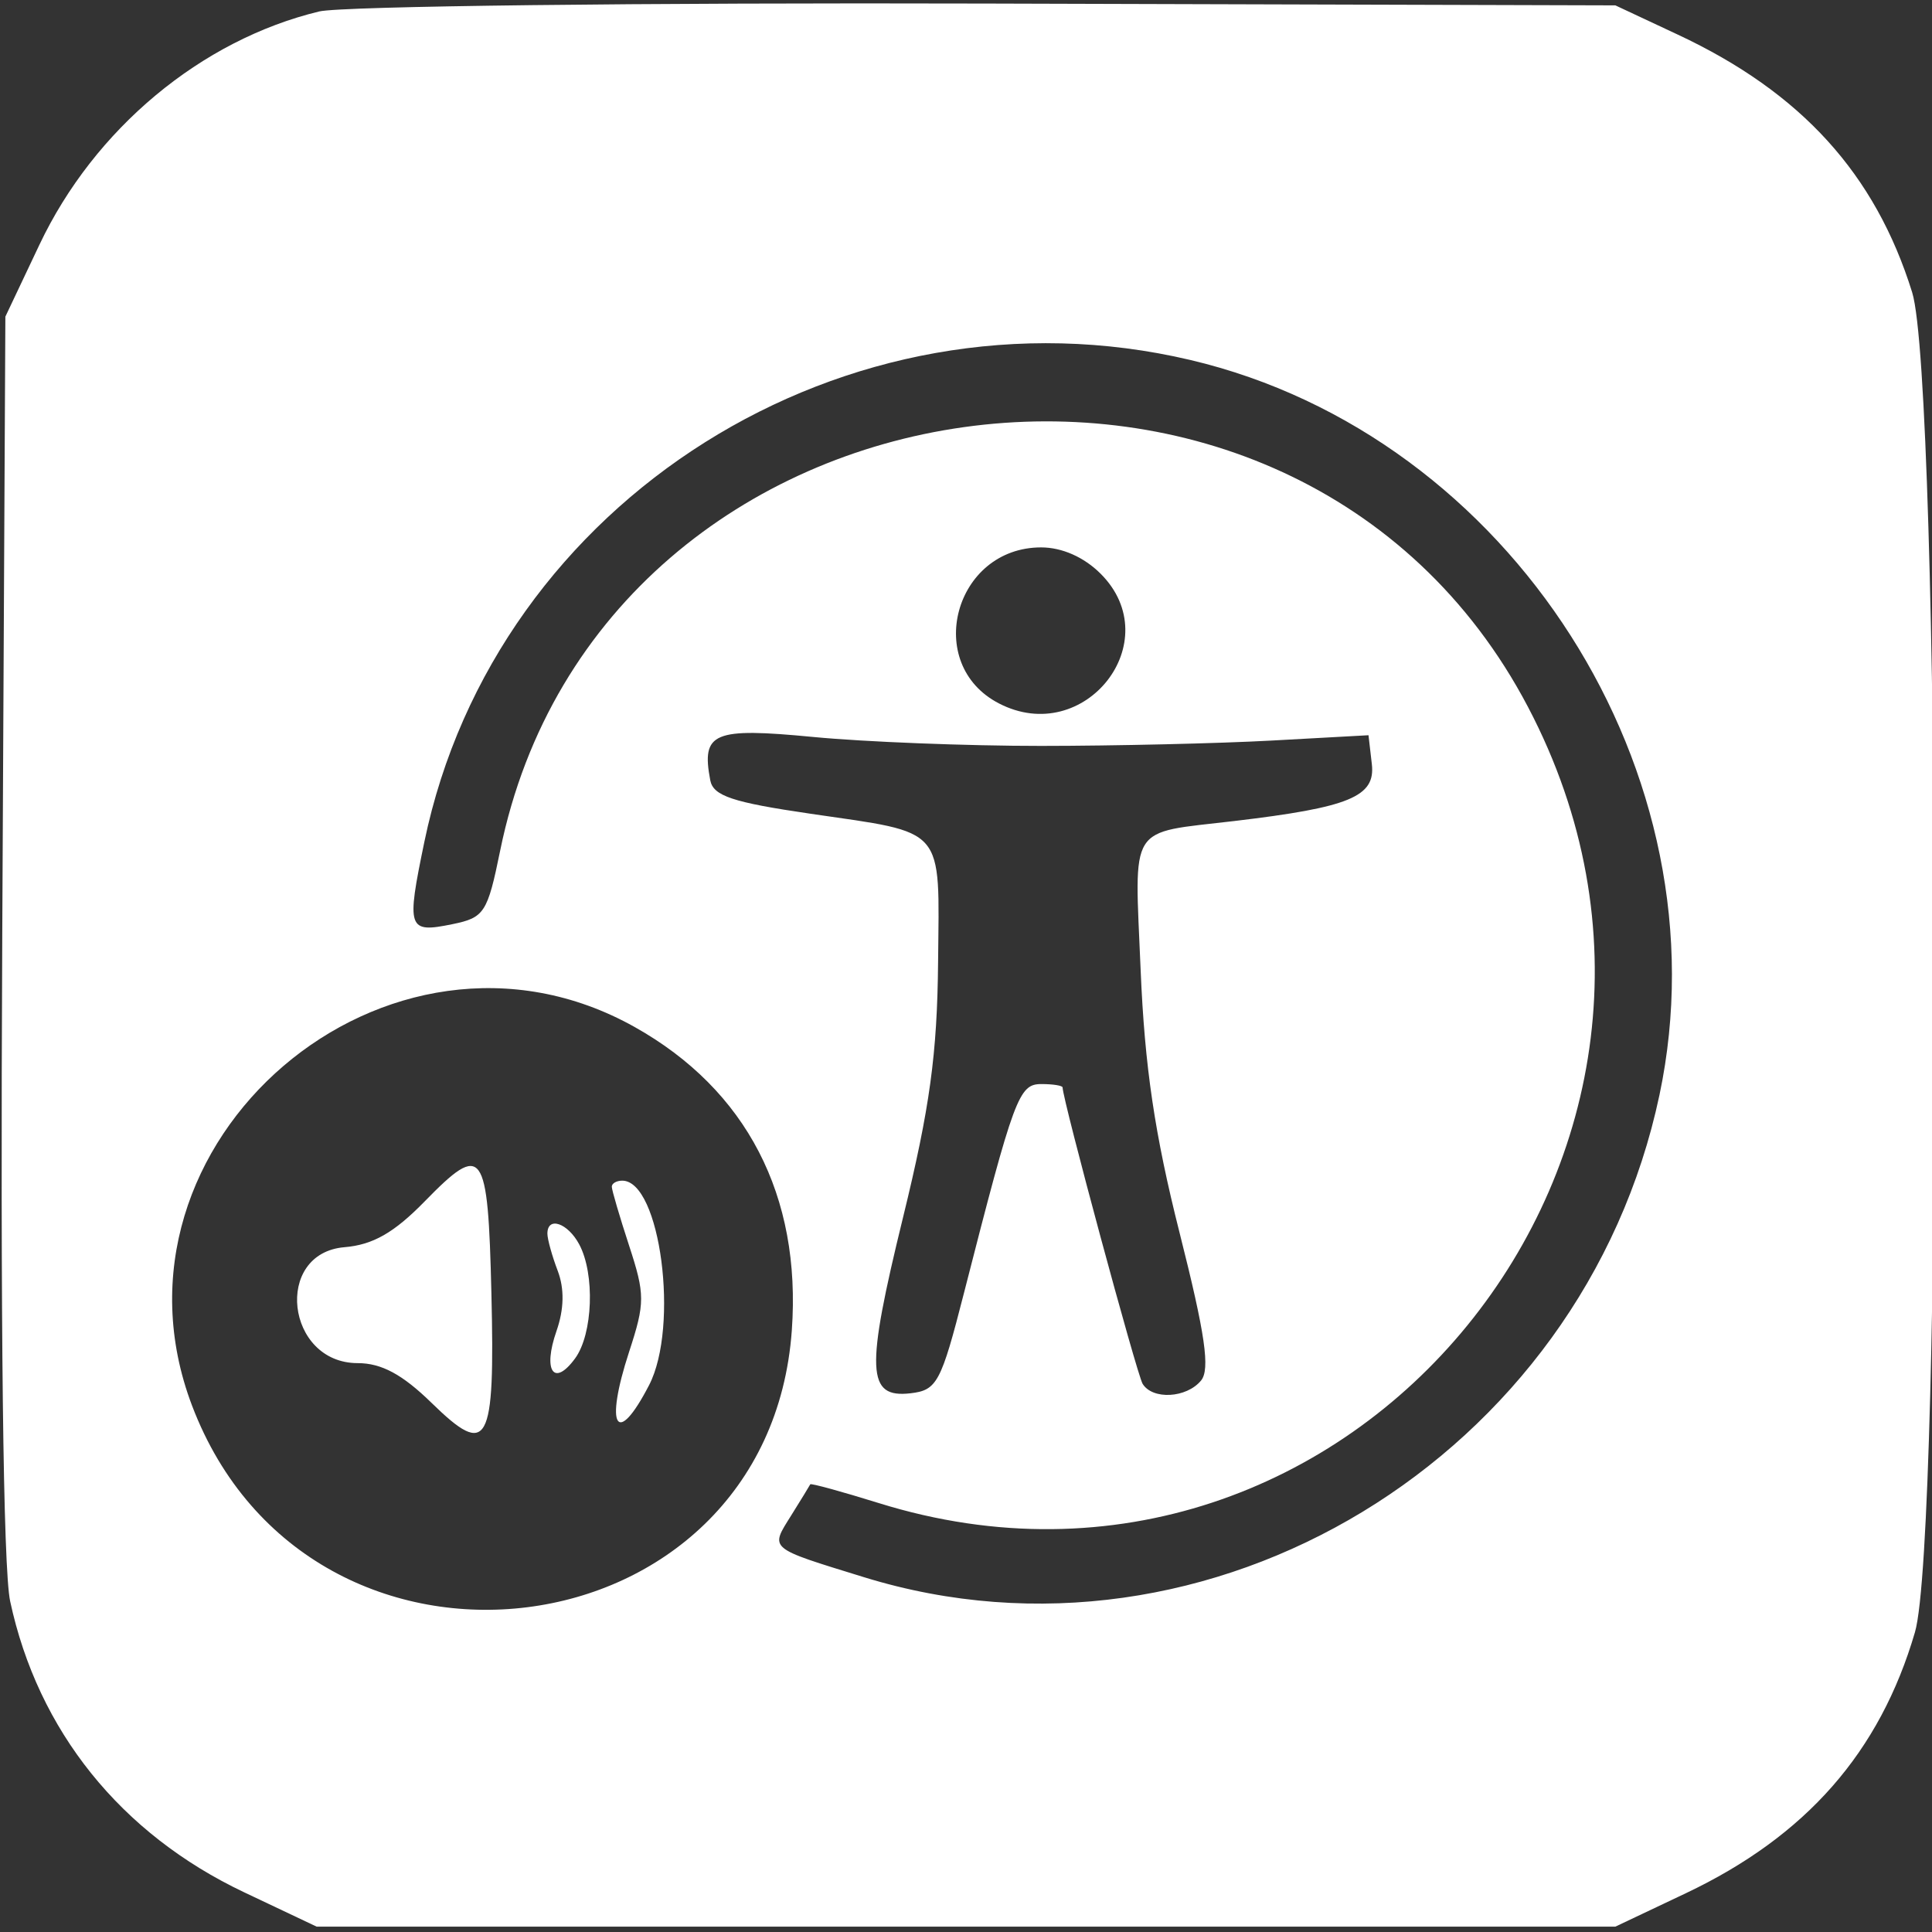 <svg id="svg" version="1.1" xmlns="http://www.w3.org/2000/svg" width="400"
     height="400" viewBox="0, 0, 400,400">
    <rect x="0" y="0" width="400" height="400" fill="#333333" stroke="none"/>
    <g id="svgg">
        <path id="path0"
              d="M66.102 2.370 C 41.640 8.260,19.519 26.700,8.165 50.665 L 1.111 65.556 0.469 193.232 C 0.060 274.457,0.654 324.768,2.102 331.518 C 7.858 358.358,25.005 379.680,50.576 391.793 L 65.556 398.889 200.000 398.889 L 334.444 398.889 348.994 391.994 C 373.930 380.178,389.202 362.787,396.471 337.930 C 402.221 318.266,401.723 79.265,395.893 60.533 C 388.258 36.001,372.940 19.145,347.413 7.187 L 334.444 1.111 204.444 0.736 C 132.944 0.530,70.690 1.266,66.102 2.370 M246.438 74.528 C 312.851 90.183,357.603 160.270,343.582 226.667 C 327.740 301.681,250.373 348.599,178.889 326.543 C 158.920 320.382,159.408 320.794,163.797 313.773 C 165.858 310.476,167.639 307.568,167.756 307.312 C 167.873 307.056,174.265 308.806,181.960 311.201 C 279.639 341.602,364.348 237.698,316.350 146.358 C 267.884 54.126,124.343 74.199,103.554 176.115 C 100.926 188.999,100.284 189.987,93.667 191.340 C 84.396 193.236,84.107 192.389,87.862 174.283 C 102.537 103.503,175.267 57.751,246.438 74.528 M227.879 118.788 C 241.865 132.774,224.580 154.819,206.826 145.638 C 191.081 137.496,197.611 113.333,215.556 113.333 C 219.885 113.333,224.440 115.350,227.879 118.788 M215.556 154.432 C 230.833 154.425,252.333 153.925,263.333 153.321 L 283.333 152.222 284.025 158.211 C 284.801 164.933,279.432 167.153,255.556 169.983 C 233.340 172.617,234.884 170.167,236.156 200.788 C 236.989 220.819,239.071 234.870,244.231 255.284 C 249.534 276.264,250.584 283.514,248.653 285.839 C 245.642 289.468,238.639 289.858,236.571 286.512 C 235.381 284.587,220.000 227.633,220.000 225.152 C 220.000 224.763,218.028 224.444,215.618 224.444 C 210.930 224.444,210.007 226.934,199.560 267.778 C 194.831 286.265,193.997 287.830,188.524 288.463 C 179.419 289.516,179.177 283.846,186.967 252.039 C 192.511 229.403,194.044 218.222,194.221 199.158 C 194.483 170.822,196.008 172.593,167.793 168.473 C 151.639 166.115,147.662 164.785,147.049 161.537 C 145.181 151.636,147.657 150.594,168.340 152.579 C 179.031 153.605,200.278 154.439,215.556 154.432 M131.429 212.648 C 154.564 225.629,165.931 247.576,163.939 275.417 C 159.081 343.310,64.162 355.239,39.762 291.022 C 19.057 236.531,80.447 184.043,131.429 212.648 M87.915 248.749 C 81.592 255.224,77.208 257.727,71.327 258.219 C 56.593 259.453,59.192 282.222,74.067 282.222 C 78.976 282.222,83.317 284.559,89.347 290.448 C 101.078 301.903,102.495 299.311,101.740 267.774 C 101.022 237.751,100.012 236.360,87.915 248.749 M126.667 245.694 C 126.667 246.381,128.282 251.881,130.256 257.916 C 133.560 268.017,133.560 269.761,130.256 279.862 C 125.130 295.534,127.665 299.777,134.387 286.777 C 140.678 274.612,136.719 244.444,128.832 244.444 C 127.641 244.444,126.667 245.007,126.667 245.694 M113.333 255.411 C 113.333 256.554,114.294 260.016,115.469 263.106 C 116.882 266.822,116.795 271.044,115.212 275.586 C 112.338 283.830,114.674 287.251,119.071 281.238 C 122.762 276.191,123.209 263.774,119.922 257.632 C 117.540 253.181,113.333 251.763,113.333 255.411 "
              stroke="none" fill="#FFF" fill-rule="evenodd"></path>
    </g>
</svg>
